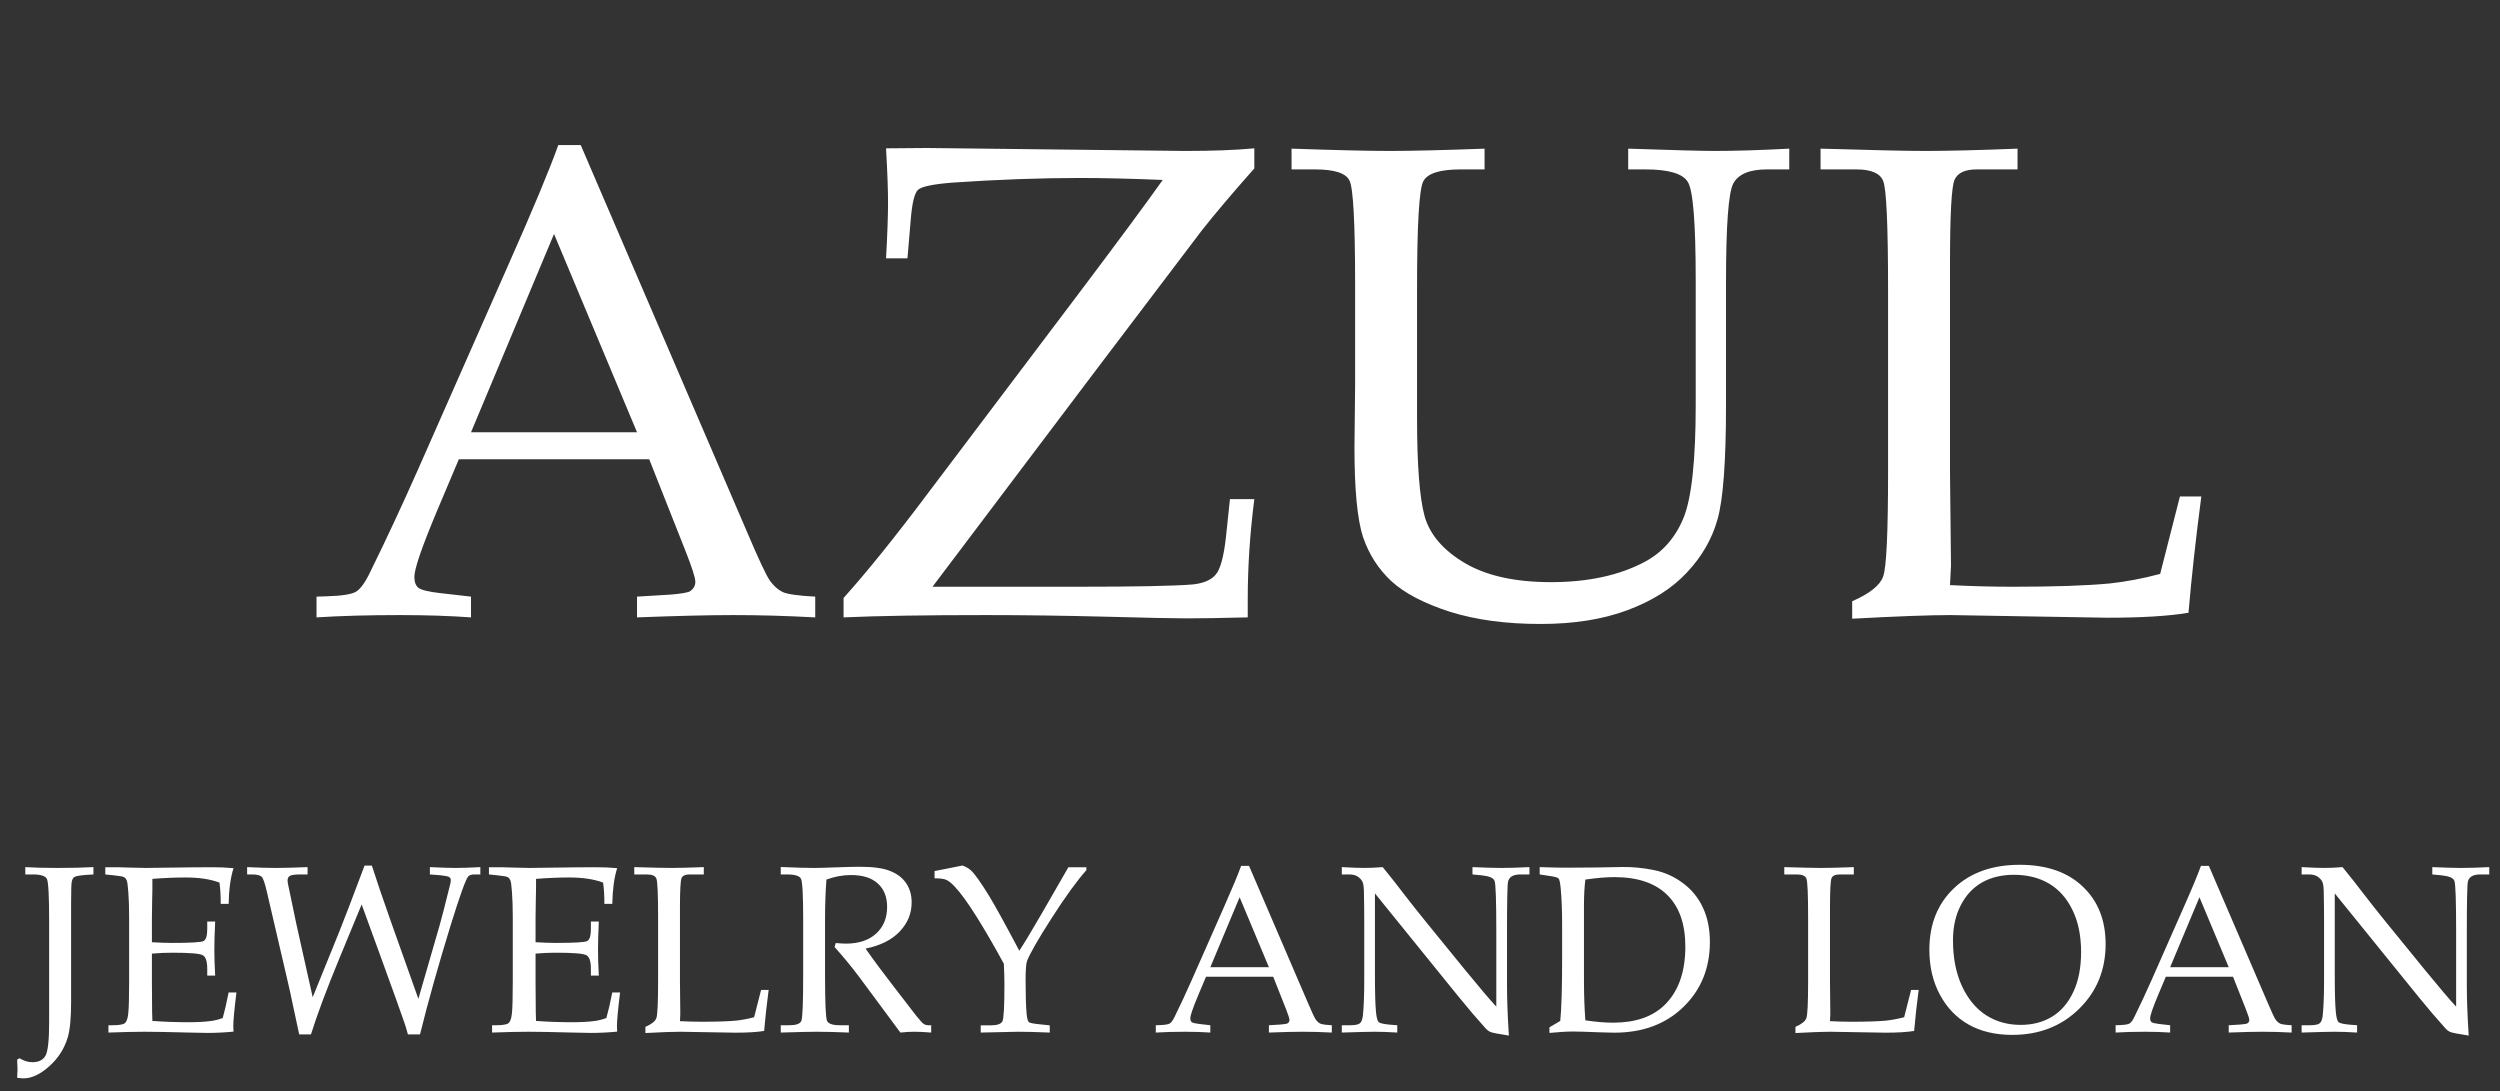 <svg width="126" height="55" viewBox="0 0 126 55" fill="none" xmlns="http://www.w3.org/2000/svg">
<rect x="0" y="0" width="126" height="55" fill="#333333" stroke="none"/>
<path d="M32.721 23.148H23.125L21.996 25.82C21.255 27.591 20.884 28.676 20.884 29.074C20.884 29.329 20.95 29.511 21.083 29.622C21.227 29.733 21.581 29.821 22.145 29.888L23.739 30.07V31.116C22.677 31.039 21.481 31 20.153 31C18.56 31 17.16 31.039 15.953 31.116V30.07L16.451 30.054C17.226 30.032 17.724 29.954 17.945 29.821C18.178 29.677 18.421 29.334 18.676 28.792C19.462 27.198 20.264 25.477 21.083 23.629L25.648 13.286C26.866 10.541 27.696 8.549 28.139 7.31H29.268L37.668 26.85C38.232 28.178 38.609 28.98 38.797 29.257C38.985 29.523 39.201 29.716 39.444 29.838C39.688 29.949 40.236 30.026 41.088 30.07V31.116C39.649 31.039 38.277 31 36.971 31C35.753 31 34.132 31.039 32.106 31.116V30.07L33.75 29.971C34.337 29.926 34.685 29.866 34.796 29.788C34.962 29.666 35.045 29.511 35.045 29.323C35.045 29.124 34.879 28.604 34.547 27.763L32.721 23.148ZM23.739 21.786H32.106L27.923 11.792L23.739 21.786ZM46.998 29.572H54.22C57.219 29.572 59.184 29.534 60.113 29.456C60.645 29.401 61.026 29.24 61.259 28.975C61.502 28.709 61.679 28.067 61.79 27.049L61.989 25.156H63.218C62.996 26.894 62.886 28.576 62.886 30.203V31.116C61.558 31.149 60.528 31.166 59.798 31.166C59.189 31.166 57.861 31.138 55.813 31.083C53.633 31.028 51.597 31 49.704 31C46.605 31 44.209 31.039 42.516 31.116V30.137C43.7 28.82 45.105 27.076 46.732 24.907L54.253 14.946C56.289 12.246 57.739 10.287 58.602 9.069C56.998 9.003 55.609 8.97 54.435 8.97C52.443 8.97 50.307 9.047 48.027 9.202C47.031 9.28 46.445 9.401 46.268 9.567C46.09 9.733 45.969 10.231 45.902 11.062L45.736 13.021H44.657C44.724 11.814 44.757 10.879 44.757 10.215C44.757 9.562 44.724 8.649 44.657 7.476L46.716 7.459L59.715 7.608C61.12 7.608 62.288 7.564 63.218 7.476V8.488C62.1 9.75 61.215 10.796 60.562 11.626L55.266 18.615L46.998 29.572ZM65.094 8.538V7.492C67.363 7.57 69.012 7.608 70.041 7.608C71.126 7.608 72.719 7.57 74.822 7.492V8.538H73.61C72.57 8.538 71.945 8.737 71.734 9.136C71.524 9.534 71.419 11.338 71.419 14.548V21.056C71.419 23.435 71.546 25.09 71.801 26.02C72.066 26.949 72.742 27.735 73.826 28.377C74.911 29.019 76.361 29.34 78.176 29.34C80.046 29.34 81.623 28.997 82.907 28.311C83.793 27.835 84.44 27.099 84.85 26.102C85.259 25.095 85.464 23.192 85.464 20.392V14.133C85.464 11.233 85.331 9.578 85.065 9.169C84.811 8.748 84.097 8.538 82.924 8.538H82.061V7.492C84.352 7.57 85.807 7.608 86.427 7.608C87.434 7.608 88.685 7.57 90.179 7.492V8.538H89.05C88.175 8.538 87.611 8.776 87.356 9.252C87.113 9.717 86.991 11.366 86.991 14.199V20.425C86.991 23.269 86.847 25.189 86.56 26.186C86.283 27.171 85.768 28.061 85.016 28.858C84.274 29.655 83.278 30.286 82.027 30.751C80.788 31.216 79.327 31.448 77.644 31.448C75.907 31.448 74.385 31.244 73.079 30.834C71.773 30.413 70.788 29.899 70.124 29.29C69.471 28.681 68.995 27.94 68.696 27.065C68.409 26.18 68.265 24.68 68.265 22.566L68.298 19.412V14.349C68.298 11.227 68.204 9.479 68.016 9.103C67.838 8.726 67.257 8.538 66.272 8.538H65.094ZM98.28 29.489C99.365 29.545 100.422 29.572 101.451 29.572C103.532 29.572 105.159 29.517 106.332 29.406C107.151 29.318 107.998 29.157 108.872 28.925L109.868 25.023H110.947C110.671 27.115 110.455 29.069 110.3 30.884C109.304 31.05 107.942 31.133 106.216 31.133L98.314 31C97.251 31 95.596 31.061 93.35 31.183V30.303C94.235 29.915 94.755 29.5 94.91 29.058C95.076 28.615 95.159 26.861 95.159 23.795V14.664C95.159 11.344 95.076 9.495 94.91 9.119C94.755 8.732 94.307 8.538 93.565 8.538H91.756V7.492C94.39 7.57 96.139 7.608 97.002 7.608C98.153 7.608 99.713 7.57 101.684 7.492V8.538H99.625C99.038 8.538 98.668 8.71 98.513 9.053C98.358 9.385 98.28 10.785 98.28 13.253V23.828L98.33 28.51L98.28 29.489Z" fill="white"/>
<path d="M0.865 54.32C0.877 54.148 0.883 54.008 0.883 53.898L0.865 53.4L0.988 53.336C1.199 53.469 1.414 53.535 1.633 53.535C1.945 53.535 2.164 53.428 2.289 53.213C2.414 53.002 2.477 52.434 2.477 51.508V46.457C2.477 45.168 2.439 44.449 2.365 44.301C2.291 44.148 2.059 44.072 1.668 44.072H1.275V43.703C1.697 43.73 2.232 43.744 2.881 43.744C3.6 43.744 4.209 43.73 4.709 43.703V44.072L4.322 44.096C4.006 44.123 3.814 44.158 3.748 44.201C3.686 44.244 3.643 44.318 3.619 44.424C3.596 44.525 3.584 44.857 3.584 45.42V50.465C3.584 51.301 3.529 51.9 3.42 52.264C3.252 52.842 2.939 53.334 2.482 53.74C2.029 54.147 1.596 54.35 1.182 54.35C1.107 54.35 1.002 54.34 0.865 54.32ZM7.656 48.062V49.498L7.662 50.324C7.662 50.84 7.668 51.217 7.68 51.455C8.25 51.498 8.861 51.52 9.514 51.52C9.951 51.52 10.318 51.5 10.615 51.461C10.807 51.438 11.01 51.387 11.225 51.309C11.322 50.965 11.422 50.535 11.523 50.02H11.916C11.81 50.875 11.758 51.445 11.758 51.73L11.77 51.994C11.32 52.037 10.879 52.059 10.445 52.059L9.525 52.041C8.51 52.014 7.764 52 7.287 52C6.83 52 6.223 52.014 5.465 52.041V51.672H5.646C5.986 51.672 6.199 51.639 6.285 51.572C6.375 51.506 6.434 51.35 6.461 51.103C6.492 50.857 6.508 50.315 6.508 49.475V46.258C6.508 45.73 6.494 45.299 6.467 44.963C6.443 44.627 6.416 44.428 6.385 44.365C6.357 44.299 6.316 44.248 6.262 44.213C6.207 44.178 6.039 44.147 5.758 44.119L5.307 44.072V43.709H5.939L6.561 43.727C6.908 43.738 7.172 43.744 7.352 43.744L9.602 43.715L10.668 43.709C11.031 43.705 11.398 43.721 11.77 43.756C11.621 44.217 11.539 44.816 11.523 45.555H11.125C11.125 45.125 11.104 44.768 11.06 44.482C10.6 44.31 10.033 44.225 9.361 44.225C8.826 44.225 8.266 44.248 7.68 44.295C7.684 44.662 7.68 45.029 7.668 45.397L7.656 46.299V47.488C8.043 47.512 8.385 47.523 8.682 47.523C9.611 47.523 10.137 47.492 10.258 47.43C10.383 47.363 10.445 47.162 10.445 46.826V46.445H10.844C10.816 47.035 10.803 47.506 10.803 47.857C10.803 48.228 10.816 48.666 10.844 49.17H10.445V48.83C10.445 48.455 10.371 48.227 10.223 48.145C10.078 48.059 9.562 48.016 8.676 48.016C8.348 48.016 8.008 48.031 7.656 48.062ZM15.76 50.26L17.119 46.908C17.35 46.334 17.768 45.24 18.373 43.627H18.742C18.973 44.35 19.283 45.264 19.674 46.369L21.086 50.342L22.158 46.633C22.26 46.277 22.436 45.594 22.686 44.582C22.709 44.492 22.721 44.418 22.721 44.359C22.721 44.289 22.691 44.236 22.633 44.201C22.574 44.166 22.43 44.137 22.199 44.113L21.666 44.072V43.703C22.217 43.73 22.648 43.744 22.961 43.744C23.297 43.744 23.713 43.73 24.209 43.703V44.072H23.904C23.771 44.072 23.672 44.103 23.605 44.166C23.48 44.295 23.184 45.115 22.715 46.627C22.094 48.643 21.578 50.478 21.168 52.135H20.559C20.488 51.873 20.43 51.678 20.383 51.549C20.211 51.045 19.812 49.935 19.188 48.221L18.227 45.584L17.131 48.238C16.475 49.824 15.988 51.123 15.672 52.135H15.08L14.77 50.693C14.684 50.268 14.584 49.815 14.471 49.334L13.451 44.951C13.354 44.522 13.266 44.268 13.188 44.19C13.109 44.111 12.947 44.072 12.701 44.072H12.455V43.703C13.014 43.73 13.496 43.744 13.902 43.744C14.297 43.744 14.83 43.73 15.502 43.703V44.072H15.133C14.867 44.072 14.693 44.096 14.611 44.143C14.533 44.19 14.494 44.266 14.494 44.371C14.494 44.434 14.504 44.506 14.523 44.588L14.928 46.533L15.76 50.26ZM26.992 48.062V49.498L26.998 50.324C26.998 50.84 27.004 51.217 27.016 51.455C27.586 51.498 28.197 51.52 28.85 51.52C29.287 51.52 29.654 51.5 29.951 51.461C30.143 51.438 30.346 51.387 30.561 51.309C30.658 50.965 30.758 50.535 30.859 50.02H31.252C31.146 50.875 31.094 51.445 31.094 51.73L31.105 51.994C30.656 52.037 30.215 52.059 29.781 52.059L28.861 52.041C27.846 52.014 27.1 52 26.623 52C26.166 52 25.559 52.014 24.801 52.041V51.672H24.982C25.322 51.672 25.535 51.639 25.621 51.572C25.711 51.506 25.77 51.35 25.797 51.103C25.828 50.857 25.844 50.315 25.844 49.475V46.258C25.844 45.73 25.83 45.299 25.803 44.963C25.779 44.627 25.752 44.428 25.721 44.365C25.693 44.299 25.652 44.248 25.598 44.213C25.543 44.178 25.375 44.147 25.094 44.119L24.643 44.072V43.709H25.275L25.896 43.727C26.244 43.738 26.508 43.744 26.688 43.744L28.938 43.715L30.004 43.709C30.367 43.705 30.734 43.721 31.105 43.756C30.957 44.217 30.875 44.816 30.859 45.555H30.461C30.461 45.125 30.439 44.768 30.396 44.482C29.936 44.31 29.369 44.225 28.697 44.225C28.162 44.225 27.602 44.248 27.016 44.295C27.02 44.662 27.016 45.029 27.004 45.397L26.992 46.299V47.488C27.379 47.512 27.721 47.523 28.018 47.523C28.947 47.523 29.473 47.492 29.594 47.43C29.719 47.363 29.781 47.162 29.781 46.826V46.445H30.18C30.152 47.035 30.139 47.506 30.139 47.857C30.139 48.228 30.152 48.666 30.18 49.17H29.781V48.83C29.781 48.455 29.707 48.227 29.559 48.145C29.414 48.059 28.898 48.016 28.012 48.016C27.684 48.016 27.344 48.031 26.992 48.062ZM34.27 51.467C34.652 51.486 35.025 51.496 35.389 51.496C36.123 51.496 36.697 51.477 37.111 51.438C37.4 51.406 37.699 51.35 38.008 51.268L38.359 49.891H38.74C38.643 50.629 38.566 51.318 38.512 51.959C38.16 52.018 37.68 52.047 37.07 52.047L34.281 52C33.906 52 33.322 52.022 32.529 52.065V51.754C32.842 51.617 33.025 51.471 33.08 51.315C33.139 51.158 33.168 50.539 33.168 49.457V46.234C33.168 45.062 33.139 44.41 33.08 44.277C33.025 44.141 32.867 44.072 32.605 44.072H31.967V43.703C32.897 43.73 33.514 43.744 33.818 43.744C34.225 43.744 34.775 43.73 35.471 43.703V44.072H34.744C34.537 44.072 34.406 44.133 34.352 44.254C34.297 44.371 34.27 44.865 34.27 45.736V49.469L34.287 51.121L34.27 51.467ZM43.627 47.81C44.01 48.361 44.484 49.002 45.051 49.732L46.176 51.191C46.375 51.441 46.508 51.584 46.574 51.619C46.641 51.654 46.709 51.672 46.779 51.672H46.932V52.041C46.607 52.014 46.324 52 46.082 52C45.859 52 45.625 52.014 45.379 52.041L43.305 49.24C42.918 48.725 42.504 48.221 42.062 47.728L42.121 47.529C42.348 47.549 42.516 47.559 42.625 47.559C43.277 47.559 43.787 47.391 44.154 47.055C44.525 46.719 44.711 46.27 44.711 45.707C44.711 45.203 44.555 44.81 44.242 44.529C43.93 44.244 43.478 44.102 42.889 44.102C42.478 44.102 42.066 44.178 41.652 44.33C41.605 44.951 41.582 45.615 41.582 46.322V49.152C41.582 50.531 41.615 51.297 41.682 51.449C41.748 51.598 41.963 51.672 42.326 51.672H42.783V52.041C42.135 52.014 41.598 52 41.172 52C40.836 52 40.228 52.014 39.35 52.041V51.672H39.789C40.125 51.672 40.324 51.6 40.387 51.455C40.449 51.307 40.48 50.535 40.48 49.141V46.322C40.48 45.111 40.443 44.434 40.369 44.289C40.299 44.145 40.065 44.072 39.666 44.072H39.35V43.697C40.076 43.728 40.631 43.744 41.014 43.744C41.272 43.744 41.643 43.734 42.127 43.715C42.69 43.695 43.094 43.685 43.34 43.685C44.016 43.685 44.527 43.758 44.875 43.902C45.227 44.043 45.492 44.248 45.672 44.518C45.855 44.787 45.947 45.109 45.947 45.484C45.947 46.035 45.748 46.522 45.35 46.943C44.955 47.365 44.381 47.654 43.627 47.81ZM51.373 47.916C51.611 47.557 51.988 46.932 52.504 46.041L53.846 43.709H54.754V43.855C54.277 44.391 53.693 45.197 53.002 46.275C52.31 47.353 51.897 48.076 51.76 48.443C51.713 48.572 51.69 48.902 51.69 49.434C51.69 50.141 51.707 50.701 51.742 51.115C51.766 51.338 51.805 51.473 51.859 51.52C51.918 51.562 52.119 51.6 52.463 51.631L52.908 51.678V52.041C52.228 52.014 51.697 52 51.315 52L49.428 52.041V51.678H49.926C50.258 51.678 50.457 51.609 50.523 51.473C50.59 51.336 50.623 50.719 50.623 49.621C50.623 49.301 50.613 48.951 50.594 48.572C50.09 47.647 49.625 46.846 49.199 46.17C48.773 45.494 48.414 45 48.121 44.688C47.961 44.516 47.82 44.402 47.699 44.348C47.582 44.293 47.383 44.266 47.102 44.266V43.902C47.262 43.871 47.576 43.809 48.045 43.715L48.508 43.621C48.688 43.688 48.832 43.772 48.941 43.873C49.137 44.057 49.435 44.477 49.838 45.133C50.147 45.637 50.658 46.565 51.373 47.916ZM64.17 49.228H60.783L60.385 50.172C60.123 50.797 59.992 51.18 59.992 51.32C59.992 51.41 60.016 51.475 60.062 51.514C60.113 51.553 60.238 51.584 60.438 51.607L61 51.672V52.041C60.625 52.014 60.203 52 59.734 52C59.172 52 58.678 52.014 58.252 52.041V51.672L58.428 51.666C58.701 51.658 58.877 51.631 58.955 51.584C59.037 51.533 59.123 51.412 59.213 51.221C59.49 50.658 59.773 50.051 60.062 49.398L61.674 45.748C62.103 44.779 62.397 44.076 62.553 43.639H62.951L65.916 50.535C66.115 51.004 66.248 51.287 66.314 51.385C66.381 51.478 66.457 51.547 66.543 51.59C66.629 51.629 66.822 51.656 67.123 51.672V52.041C66.615 52.014 66.131 52 65.67 52C65.24 52 64.668 52.014 63.953 52.041V51.672L64.533 51.637C64.74 51.621 64.863 51.6 64.902 51.572C64.961 51.529 64.99 51.475 64.99 51.408C64.99 51.338 64.932 51.154 64.814 50.857L64.17 49.228ZM61 48.748H63.953L62.477 45.221L61 48.748ZM69.297 45.027V49.076C69.297 49.998 69.314 50.641 69.35 51.004C69.377 51.281 69.422 51.451 69.484 51.514C69.551 51.572 69.738 51.615 70.047 51.643L70.422 51.672V52.041C69.996 52.014 69.611 52 69.268 52C69.029 52 68.482 52.014 67.627 52.041V51.672H68.049C68.303 51.672 68.469 51.637 68.547 51.566C68.625 51.496 68.674 51.357 68.693 51.15C68.736 50.721 68.758 50.137 68.758 49.398V46.486C68.758 45.94 68.752 45.398 68.74 44.863C68.732 44.637 68.701 44.482 68.647 44.4C68.596 44.315 68.519 44.238 68.418 44.172C68.316 44.105 68.174 44.072 67.99 44.072H67.627V43.703C68.123 43.73 68.502 43.744 68.764 43.744C69.045 43.744 69.353 43.73 69.689 43.703C70.076 44.176 70.439 44.637 70.779 45.086C71.123 45.531 71.478 45.98 71.846 46.434L73.85 48.895C74.572 49.777 75.094 50.391 75.414 50.734V46.973C75.414 45.398 75.385 44.539 75.326 44.395C75.272 44.246 75.047 44.152 74.652 44.113L74.213 44.072V43.703C74.842 43.73 75.33 43.744 75.678 43.744C76.041 43.744 76.51 43.73 77.084 43.703V44.072H76.633C76.269 44.072 76.061 44.193 76.006 44.435C75.971 44.596 75.953 45.451 75.953 47.002V49.645C75.953 50.355 75.984 51.205 76.047 52.193C75.516 52.111 75.207 52.051 75.121 52.012C75.035 51.977 74.953 51.916 74.875 51.83C74.441 51.35 73.986 50.816 73.51 50.23L69.297 45.027ZM78.637 51.455C78.699 50.85 78.731 49.791 78.731 48.279V46.58C78.731 45.885 78.707 45.285 78.66 44.781C78.633 44.488 78.596 44.318 78.549 44.272C78.506 44.225 78.346 44.182 78.068 44.143L77.6 44.072V43.703C78.244 43.723 78.678 43.732 78.9 43.732L80.477 43.721L81.76 43.697C82.275 43.69 82.805 43.74 83.348 43.85C83.891 43.959 84.383 44.18 84.824 44.512C85.266 44.84 85.602 45.254 85.832 45.754C86.062 46.25 86.178 46.824 86.178 47.477C86.178 48.797 85.732 49.889 84.842 50.752C83.955 51.615 82.795 52.047 81.361 52.047L80.641 52.029C79.934 52.002 79.486 51.988 79.299 51.988C78.982 51.988 78.58 52.012 78.092 52.059V51.777L78.637 51.455ZM79.902 51.426C80.43 51.504 80.894 51.543 81.297 51.543C82.391 51.543 83.24 51.262 83.846 50.699C84.576 50.016 84.941 49.02 84.941 47.711C84.941 46.57 84.637 45.701 84.027 45.103C83.422 44.506 82.533 44.207 81.361 44.207C80.951 44.207 80.465 44.248 79.902 44.33C79.856 44.705 79.832 45.131 79.832 45.607V49.44C79.832 50.147 79.856 50.809 79.902 51.426ZM92.231 51.467C92.613 51.486 92.986 51.496 93.35 51.496C94.084 51.496 94.658 51.477 95.072 51.438C95.361 51.406 95.66 51.35 95.969 51.268L96.32 49.891H96.701C96.603 50.629 96.527 51.318 96.473 51.959C96.121 52.018 95.641 52.047 95.031 52.047L92.242 52C91.867 52 91.283 52.022 90.49 52.065V51.754C90.803 51.617 90.986 51.471 91.041 51.315C91.1 51.158 91.129 50.539 91.129 49.457V46.234C91.129 45.062 91.1 44.41 91.041 44.277C90.986 44.141 90.828 44.072 90.566 44.072H89.928V43.703C90.857 43.73 91.475 43.744 91.779 43.744C92.186 43.744 92.736 43.73 93.432 43.703V44.072H92.705C92.498 44.072 92.367 44.133 92.312 44.254C92.258 44.371 92.231 44.865 92.231 45.736V49.469L92.248 51.121L92.231 51.467ZM97.24 47.869C97.24 46.584 97.654 45.549 98.482 44.764C99.311 43.978 100.414 43.586 101.793 43.586C103.145 43.586 104.203 43.951 104.969 44.682C105.738 45.408 106.123 46.375 106.123 47.582C106.123 48.883 105.678 49.971 104.787 50.846C103.896 51.721 102.773 52.158 101.418 52.158C100.57 52.158 99.84 51.986 99.227 51.643C98.613 51.299 98.129 50.797 97.773 50.137C97.418 49.477 97.24 48.721 97.24 47.869ZM98.43 47.389C98.43 48.272 98.58 49.041 98.881 49.697C99.186 50.35 99.592 50.84 100.1 51.168C100.607 51.492 101.188 51.654 101.84 51.654C102.445 51.654 102.975 51.516 103.428 51.238C103.881 50.961 104.236 50.547 104.494 49.996C104.756 49.445 104.887 48.775 104.887 47.986C104.887 47.158 104.742 46.451 104.453 45.865C104.168 45.275 103.775 44.832 103.275 44.535C102.775 44.238 102.184 44.09 101.5 44.09C100.875 44.09 100.336 44.221 99.883 44.482C99.43 44.744 99.074 45.129 98.816 45.637C98.559 46.141 98.43 46.725 98.43 47.389ZM112.545 49.228H109.158L108.76 50.172C108.498 50.797 108.367 51.18 108.367 51.32C108.367 51.41 108.391 51.475 108.438 51.514C108.488 51.553 108.613 51.584 108.812 51.607L109.375 51.672V52.041C109 52.014 108.578 52 108.109 52C107.547 52 107.053 52.014 106.627 52.041V51.672L106.803 51.666C107.076 51.658 107.252 51.631 107.33 51.584C107.412 51.533 107.498 51.412 107.588 51.221C107.865 50.658 108.148 50.051 108.438 49.398L110.049 45.748C110.479 44.779 110.771 44.076 110.928 43.639H111.326L114.291 50.535C114.49 51.004 114.623 51.287 114.689 51.385C114.756 51.478 114.832 51.547 114.918 51.59C115.004 51.629 115.197 51.656 115.498 51.672V52.041C114.99 52.014 114.506 52 114.045 52C113.615 52 113.043 52.014 112.328 52.041V51.672L112.908 51.637C113.115 51.621 113.238 51.6 113.277 51.572C113.336 51.529 113.365 51.475 113.365 51.408C113.365 51.338 113.307 51.154 113.189 50.857L112.545 49.228ZM109.375 48.748H112.328L110.852 45.221L109.375 48.748ZM117.672 45.027V49.076C117.672 49.998 117.689 50.641 117.725 51.004C117.752 51.281 117.797 51.451 117.859 51.514C117.926 51.572 118.113 51.615 118.422 51.643L118.797 51.672V52.041C118.371 52.014 117.986 52 117.643 52C117.404 52 116.857 52.014 116.002 52.041V51.672H116.424C116.678 51.672 116.844 51.637 116.922 51.566C117 51.496 117.049 51.357 117.068 51.15C117.111 50.721 117.133 50.137 117.133 49.398V46.486C117.133 45.94 117.127 45.398 117.115 44.863C117.107 44.637 117.076 44.482 117.021 44.4C116.971 44.315 116.895 44.238 116.793 44.172C116.691 44.105 116.549 44.072 116.365 44.072H116.002V43.703C116.498 43.73 116.877 43.744 117.139 43.744C117.42 43.744 117.729 43.73 118.064 43.703C118.451 44.176 118.814 44.637 119.154 45.086C119.498 45.531 119.854 45.98 120.221 46.434L122.225 48.895C122.947 49.777 123.469 50.391 123.789 50.734V46.973C123.789 45.398 123.76 44.539 123.701 44.395C123.646 44.246 123.422 44.152 123.027 44.113L122.588 44.072V43.703C123.217 43.73 123.705 43.744 124.053 43.744C124.416 43.744 124.885 43.73 125.459 43.703V44.072H125.008C124.645 44.072 124.436 44.193 124.381 44.435C124.346 44.596 124.328 45.451 124.328 47.002V49.645C124.328 50.355 124.359 51.205 124.422 52.193C123.891 52.111 123.582 52.051 123.496 52.012C123.41 51.977 123.328 51.916 123.25 51.83C122.816 51.35 122.361 50.816 121.885 50.23L117.672 45.027Z" fill="white"/>
</svg>
